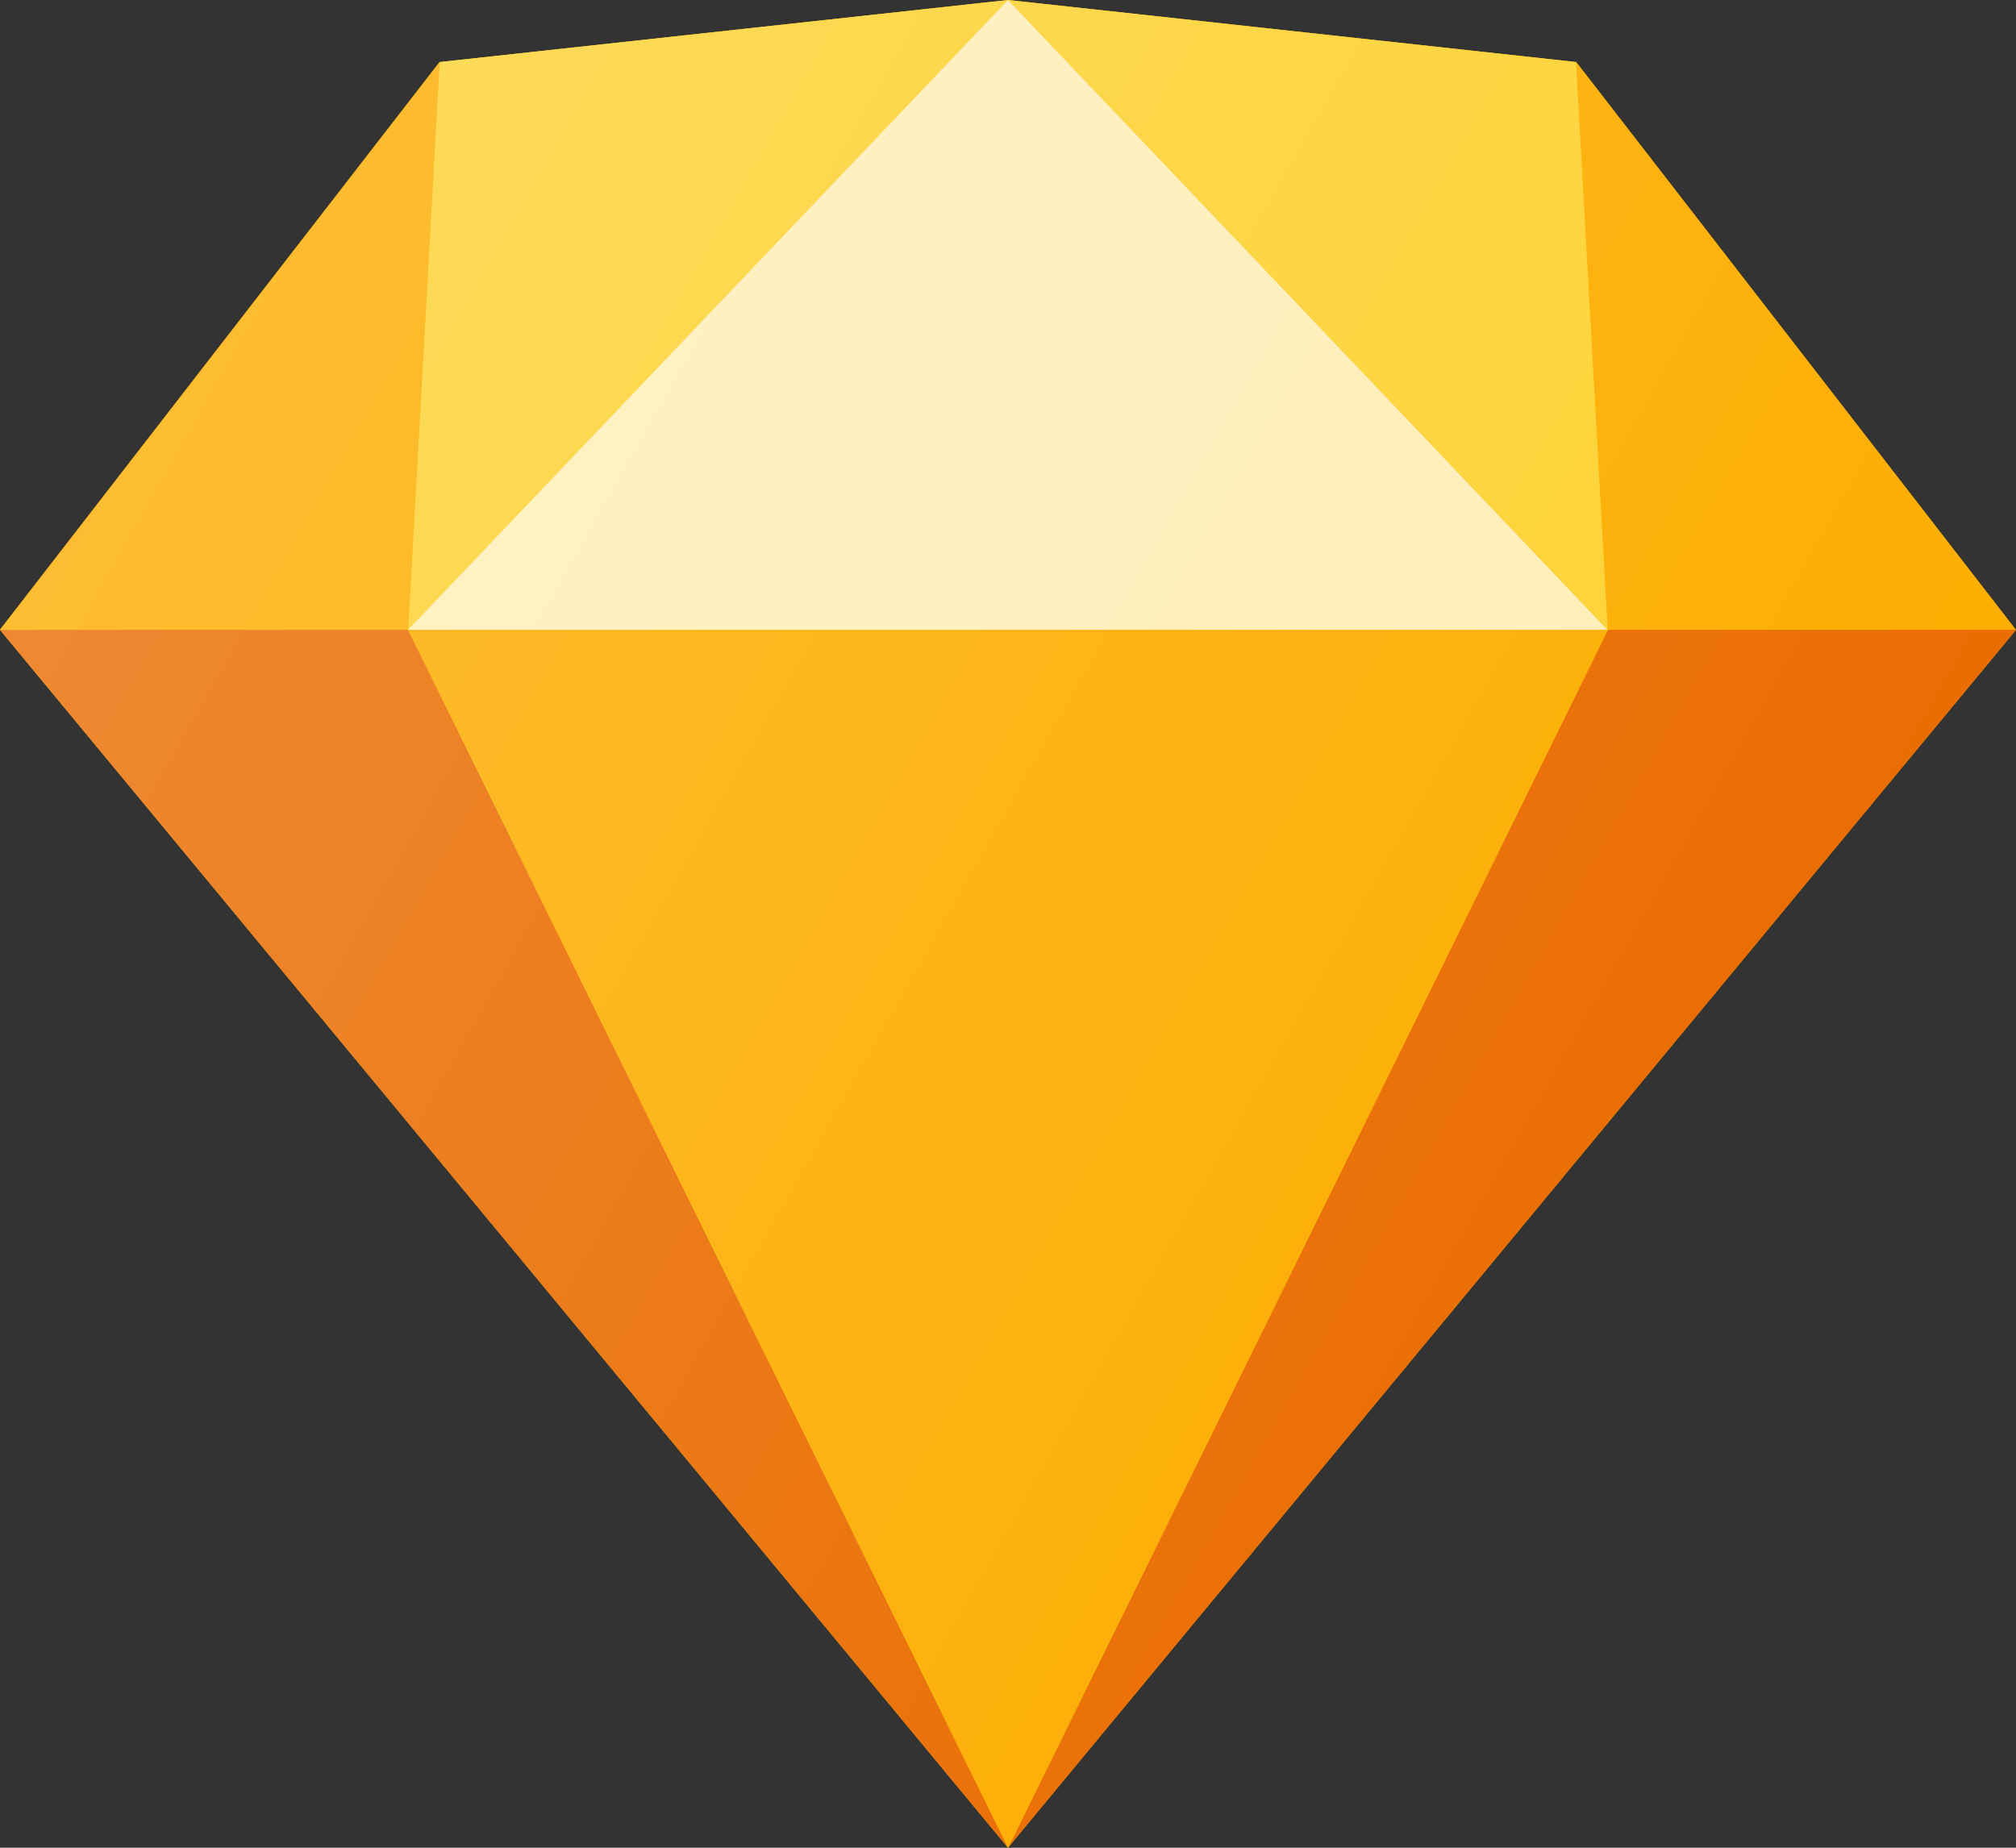 <svg xmlns="http://www.w3.org/2000/svg" xmlns:xlink="http://www.w3.org/1999/xlink" width="33.601" height="30.801" viewBox="0 0 33.601 30.801">
  <rect x="0" y="0" width="33.601" height="30.801" fill="#333333" stroke="none"/>
  <defs>
    <linearGradient id="linear-gradient" x1="0.053" y1="0.218" x2="0.874" y2="0.635" gradientUnits="objectBoundingBox">
      <stop offset="0" stop-color="#fff" stop-opacity="0.2"/>
      <stop offset="1" stop-color="#fff" stop-opacity="0"/>
    </linearGradient>
  </defs>
  <g id="_2993662_app_brand_brands_logo_logos_icon" data-name="2993662_app_brand_brands_logo_logos_icon" transform="translate(0 0)">
    <path id="Fill-1" d="M16.8,1,7.331,2.034,0,11.5,16.8,31.8,33.6,11.5,26.27,2.034Z" transform="translate(0 -1)" fill="#fdb300"/>
    <path id="Fill-2" d="M0,8.5,16.8,28.8h0L6.8,8.5Z" transform="translate(0 1.999)" fill="#ea6c00"/>
    <path id="Fill-3" d="M22,8.5,12,28.8h0L28.8,8.5Z" transform="translate(4.801 1.999)" fill="#ea6c00"/>
    <path id="Fill-5" d="M5.386,2.034,4.861,11.5l10-10.5Z" transform="translate(1.944 -1)" fill="#fdd231"/>
    <path id="Fill-6" d="M22,11.5,21.47,2.034,12,1Z" transform="translate(4.8 -1)" fill="#fdd231"/>
    <path id="Fill-7" d="M19.29,11.2h6.8L18.764,1.738Z" transform="translate(7.506 -0.705)" fill="#fdad00"/>
    <path id="Fill-8" d="M0,11.2H6.8l.526-9.463Z" transform="translate(0 -0.705)" fill="#fdad00"/>
    <path id="Fill-9" d="M14.856,1l-10,10.5H24.851Z" transform="translate(1.944 -1)" fill="#feeeb7"/>
    <path id="Fill-4" d="M4.86,8.5l10,20.3h0L24.852,8.5Z" transform="translate(1.944 1.999)" fill="#fdad00"/>
    <path id="Fill-1_1_" d="M16.8,1,7.331,2.034,0,11.5,16.8,31.8,33.6,11.5,26.27,2.034Z" transform="translate(0 -1)" fill="url(#linear-gradient)"/>
  </g>
</svg>
